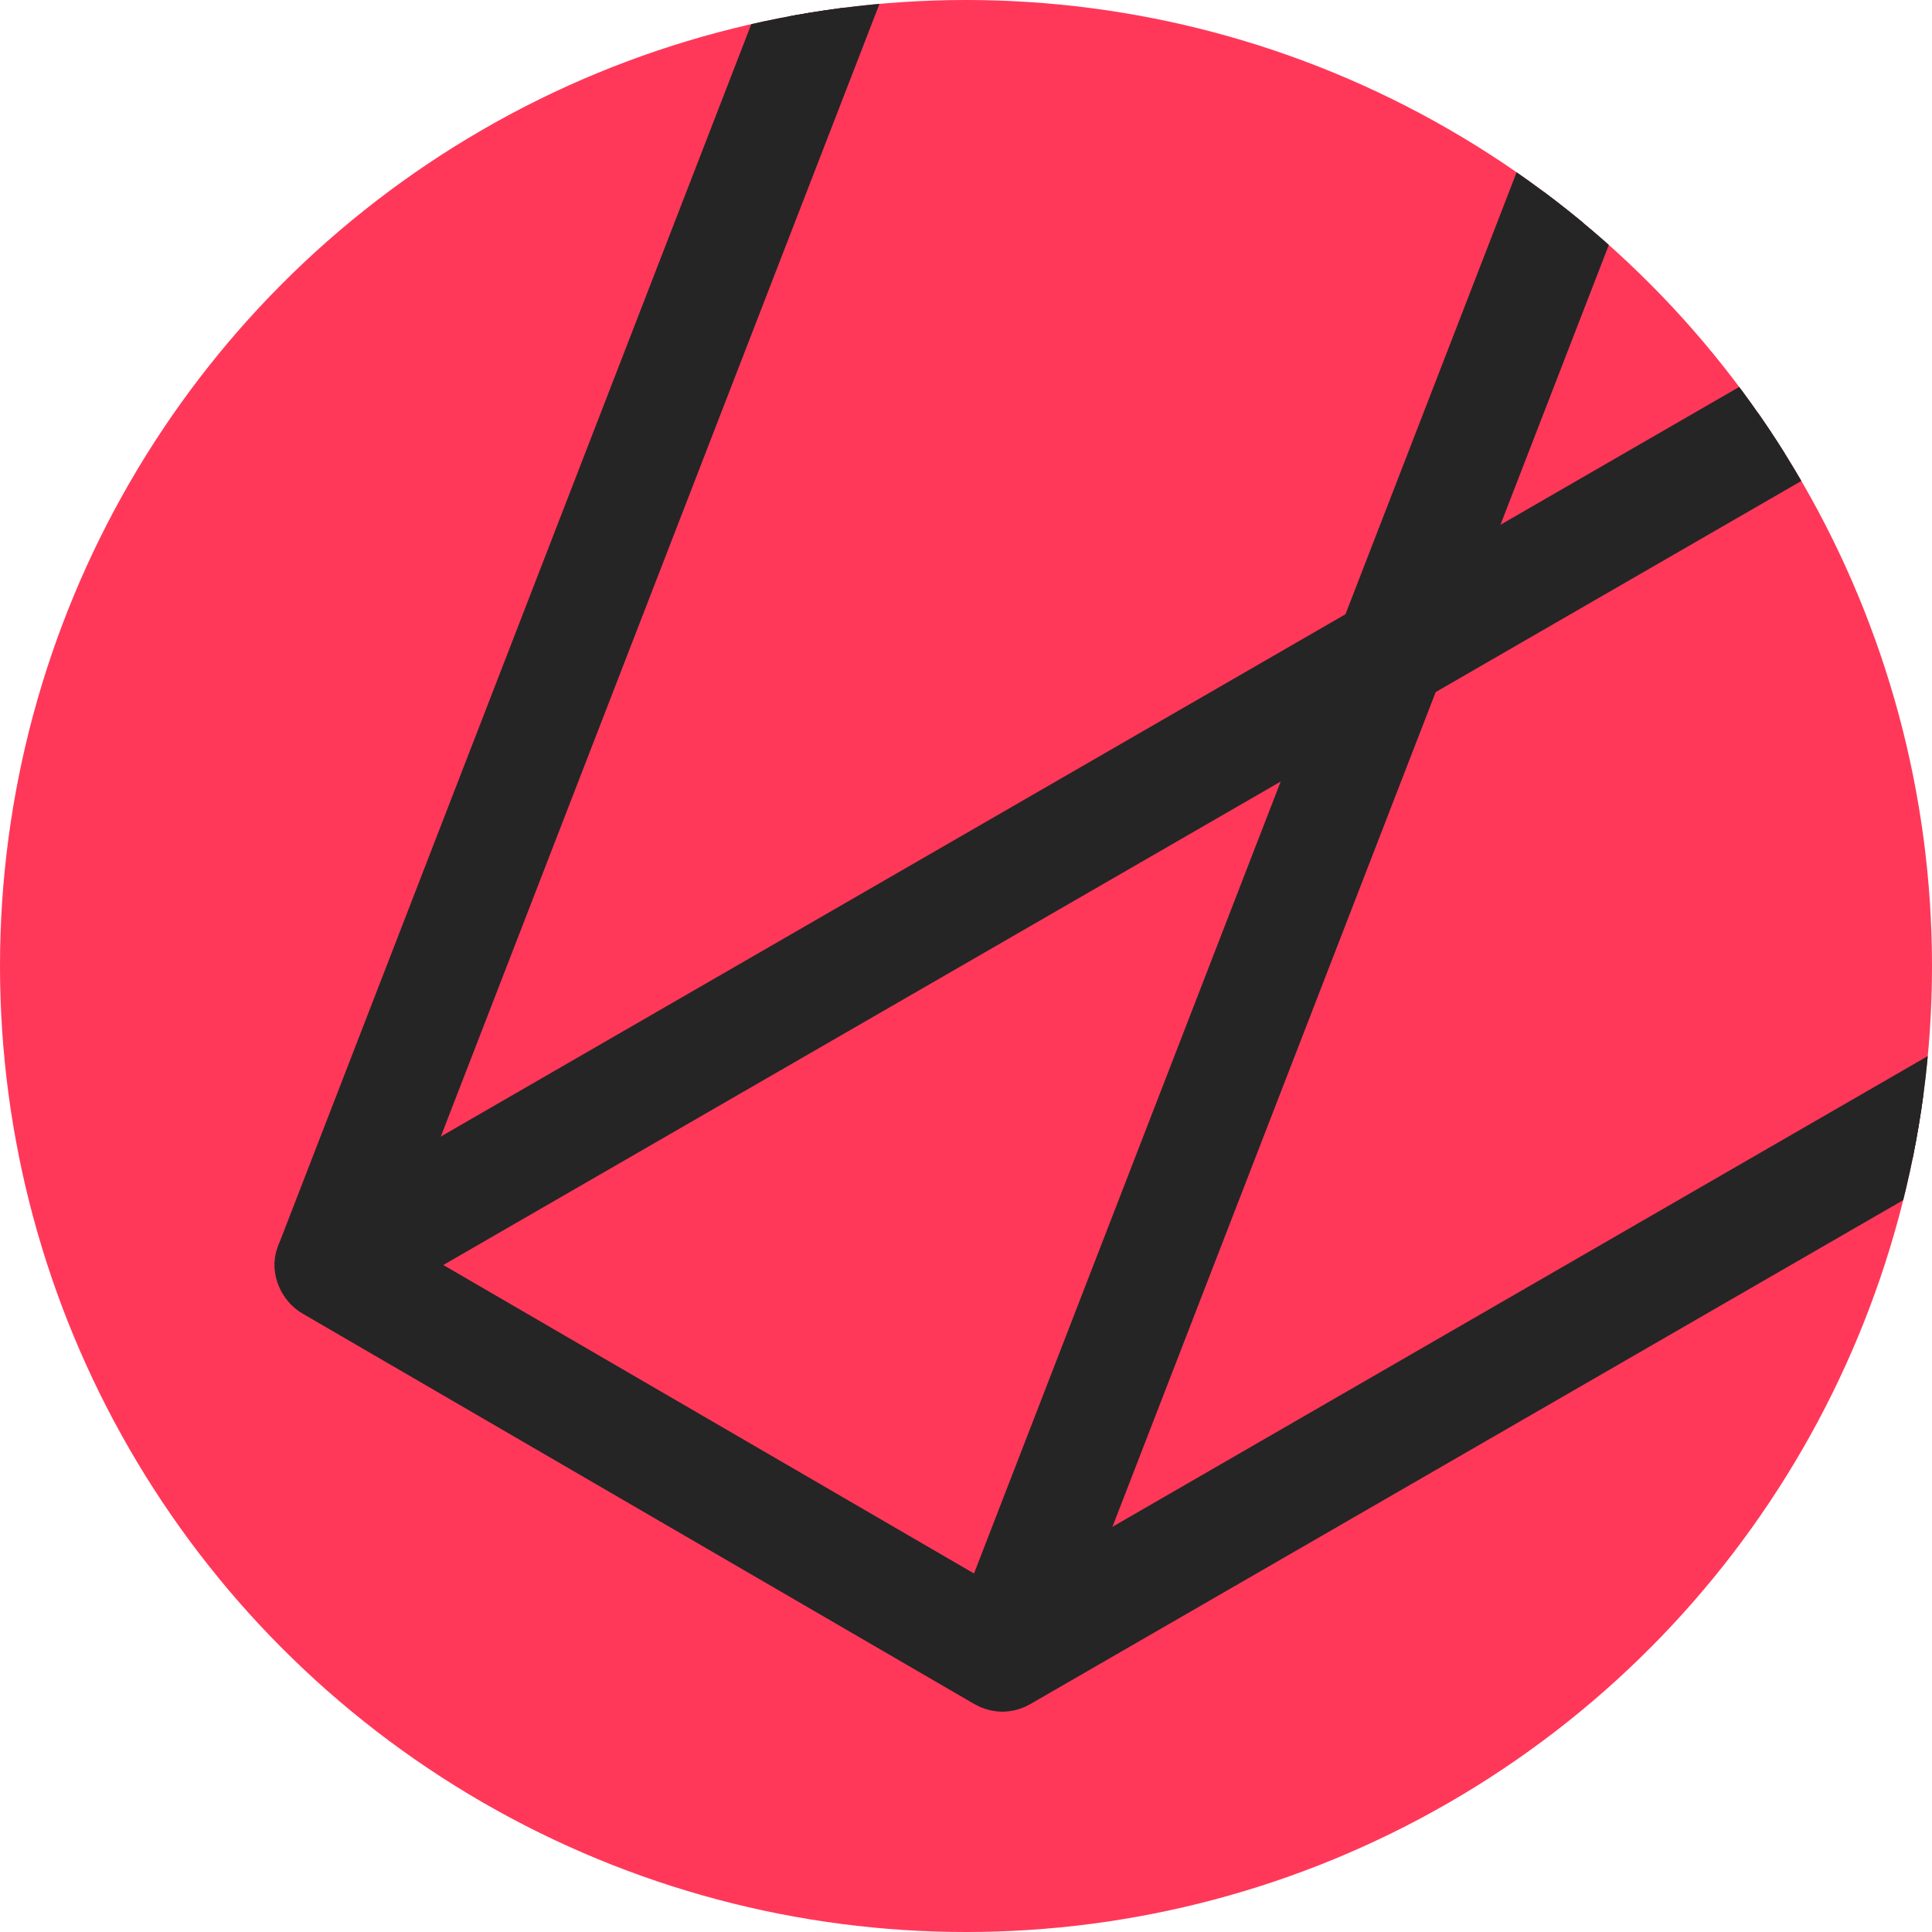 <?xml version="1.0" encoding="UTF-8" standalone="no"?><!DOCTYPE svg PUBLIC "-//W3C//DTD SVG 1.1//EN" "http://www.w3.org/Graphics/SVG/1.1/DTD/svg11.dtd"><svg width="100%" height="100%" viewBox="0 0 32 32" version="1.1" xmlns="http://www.w3.org/2000/svg" xmlns:xlink="http://www.w3.org/1999/xlink" xml:space="preserve" xmlns:serif="http://www.serif.com/" style="fill-rule:evenodd;clip-rule:evenodd;stroke-linejoin:round;stroke-miterlimit:2;"><rect id="favicon" x="0" y="0" width="32" height="32" style="fill:none;"/><clipPath id="_clip1"><rect x="0" y="0" width="32" height="32"/></clipPath><g clip-path="url(#_clip1)"><circle cx="16" cy="16" r="16" style="fill:#ff385a;"/><clipPath id="_clip2"><circle cx="16" cy="16" r="16"/></clipPath><g clip-path="url(#_clip2)"><g><path d="M16.809,27.065c-3.649,-2.121 -7.298,-4.243 -10.948,-6.364c-0.396,-0.23 -0.071,0.574 0.052,0.256c0.065,-0.166 0.129,-0.333 0.194,-0.499c0.264,-0.685 0.53,-1.369 0.794,-2.053c2.559,-6.607 5.117,-13.213 7.676,-19.82c8.24,-21.277 16.481,-42.555 24.721,-63.833c4.127,-10.656 8.253,-21.313 12.38,-31.969c-0.199,0.081 -0.398,0.162 -0.597,0.243c3.649,2.121 7.298,4.241 10.947,6.362c0.396,0.23 0.071,-0.574 -0.052,-0.256c-0.064,0.166 -0.129,0.333 -0.193,0.499c-0.265,0.684 -0.53,1.369 -0.795,2.053c-2.559,6.607 -5.117,13.213 -7.675,19.82c-8.24,21.278 -16.48,42.556 -24.72,63.835c-4.127,10.656 -8.253,21.312 -12.38,31.969c-0.19,0.489 0.596,0.699 0.784,0.216c4.927,-12.725 9.855,-25.45 14.783,-38.175c8.107,-20.936 16.214,-41.871 24.322,-62.807l6.698,-17.296c0.065,-0.167 -0.041,-0.375 -0.187,-0.459c-3.707,-2.154 -7.414,-4.309 -11.122,-6.463c-0.244,-0.142 -0.503,0.001 -0.597,0.243l-14.783,38.175l-24.323,62.805c-2.233,5.765 -4.466,11.531 -6.698,17.296c-0.065,0.167 0.041,0.374 0.187,0.459c3.707,2.155 7.415,4.31 11.122,6.465c0.454,0.264 0.863,-0.439 0.41,-0.702" style="fill:#252525;fill-rule:nonzero;stroke:#252525;stroke-width:1.05px;"/><path d="M108.536,-26.13c-13.174,7.606 -26.348,15.212 -39.522,22.818l-50.277,29.027c-0.614,0.355 -1.228,0.709 -1.841,1.063c-0.143,0.083 -0.285,0.165 -0.428,0.247c0.006,-0.003 0.54,0.155 -0.04,-0.182c-3.581,-2.081 -7.161,-4.162 -10.741,-6.243l-0,0.702l39.522,-22.817c16.759,-9.676 33.518,-19.352 50.277,-29.027c0.614,-0.354 1.227,-0.709 1.841,-1.063l0.428,-0.247c-0.006,0.004 -0.54,-0.155 0.04,0.182c3.58,2.081 7.161,4.162 10.741,6.242c0.454,0.264 0.863,-0.438 0.41,-0.702c-3.707,-2.154 -7.415,-4.309 -11.122,-6.464c-0.127,-0.073 -0.284,-0.073 -0.411,0l-39.522,22.818c-16.759,9.675 -33.518,19.351 -50.277,29.026c-0.779,0.45 -1.558,0.9 -2.337,1.35c-0.265,0.153 -0.263,0.549 -0,0.702c3.707,2.155 7.415,4.31 11.123,6.465c0.125,0.073 0.283,0.073 0.409,0c13.174,-7.606 26.348,-15.212 39.523,-22.818l50.277,-29.027c0.779,-0.45 1.558,-0.9 2.337,-1.35c0.454,-0.262 0.045,-0.965 -0.41,-0.702" style="fill:#252525;fill-rule:nonzero;stroke:#252525;stroke-width:1.05px;"/></g></g></g></svg>